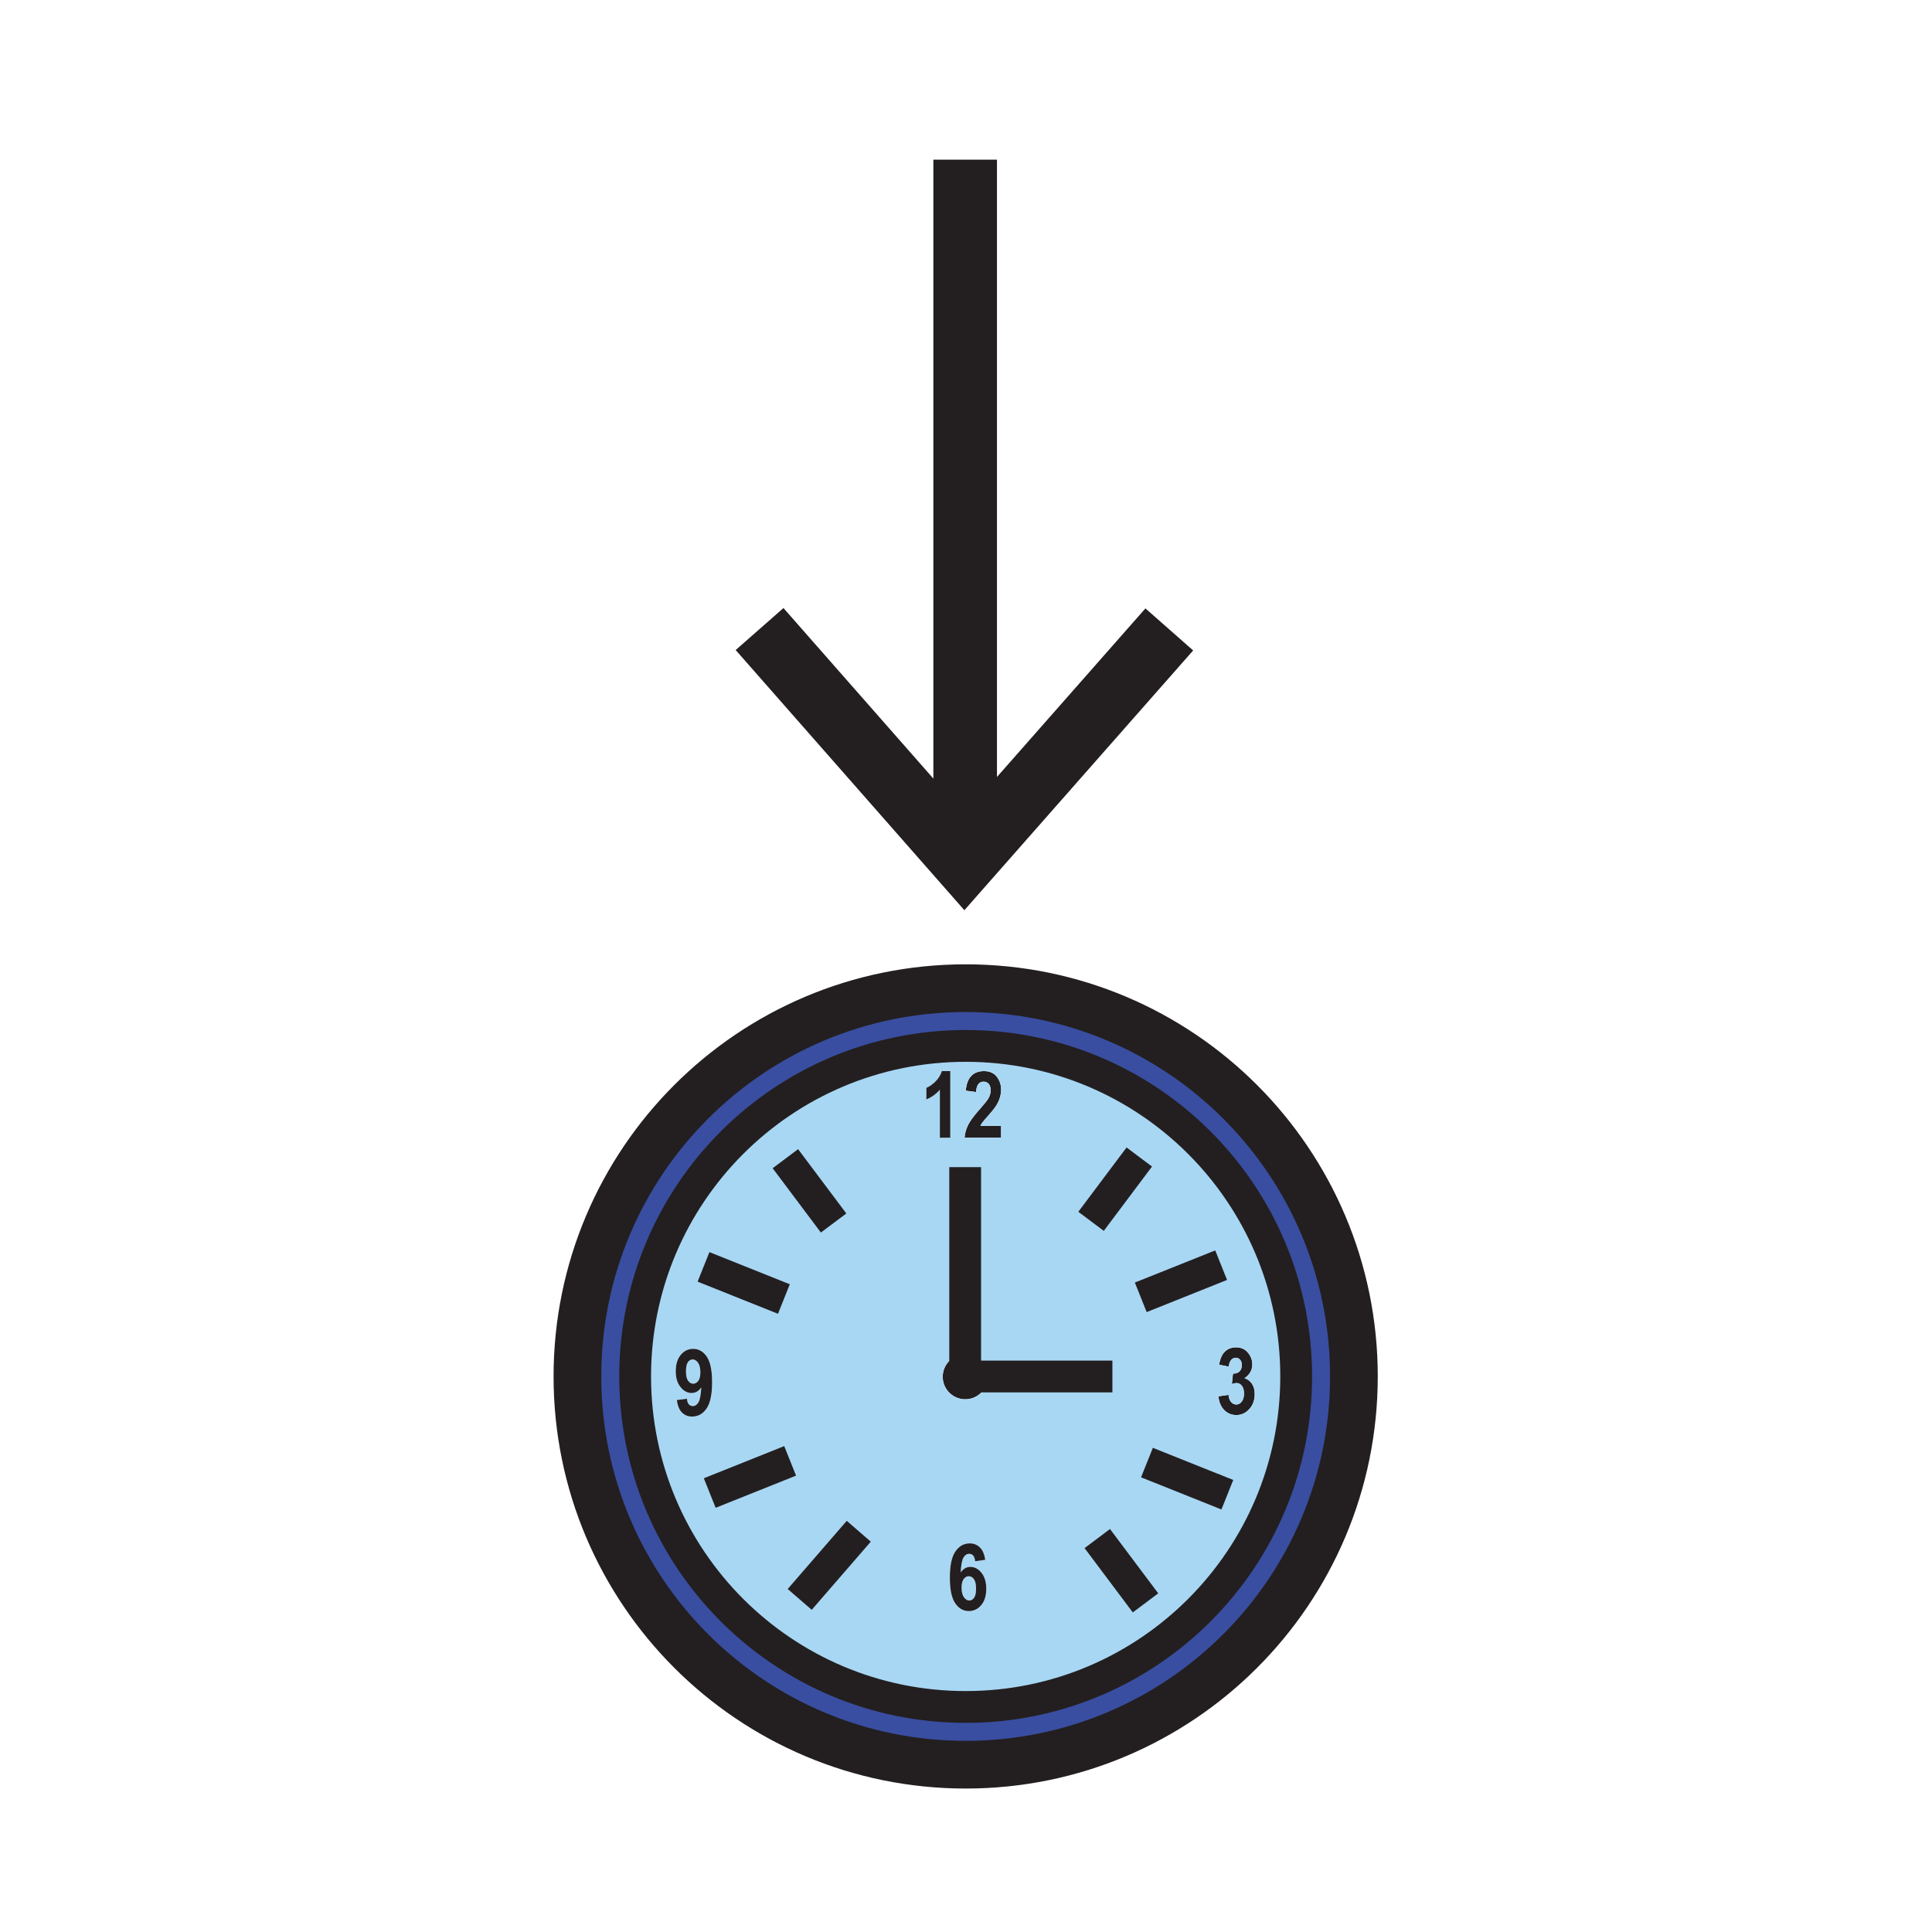 <svg xmlns="http://www.w3.org/2000/svg" width="850.394" height="850.394" viewBox="0 0 850.394 850.394" overflow="visible"><path d="M425.06 434.96c94.37 0 170.88 76.5 170.88 170.89 0 94.391-76.511 170.9-170.88 170.9-94.39 0-170.9-76.51-170.9-170.9s76.51-170.89 170.9-170.89zm145.47 170.89c0-80.34-65.141-145.479-145.47-145.479-80.36 0-145.49 65.14-145.49 145.479 0 80.351 65.13 145.49 145.49 145.49 80.33 0 145.47-65.14 145.47-145.49z" fill="#394ea1"/><path d="M547.75 606.65c1.33.359 2.42 1.149 3.27 2.369.841 1.23 1.261 2.761 1.261 4.591 0 2.67-.8 4.88-2.391 6.63-1.59 1.75-3.489 2.62-5.689 2.62-2.101 0-3.88-.73-5.34-2.21-1.46-1.471-2.311-3.49-2.551-6.04l4.44-.65c.12 1.37.5 2.43 1.14 3.15.65.729 1.4 1.1 2.271 1.1.95 0 1.76-.43 2.42-1.3.65-.86.979-2.05.979-3.58 0-1.42-.31-2.54-.939-3.35-.63-.811-1.4-1.211-2.29-1.211-.59 0-1.3.141-2.11.421l.49-4.58c1.2.029 2.15-.29 2.85-.95.69-.66 1.03-1.59 1.03-2.8 0-1.011-.25-1.79-.75-2.36s-1.14-.86-1.92-.86-1.46.33-2.03.99c-.569.66-.909 1.63-1.02 2.92l-4.25-.87c.439-2.67 1.3-4.609 2.59-5.819 1.28-1.2 2.9-1.811 4.85-1.811 2.19 0 3.931.78 5.221 2.33s1.939 3.271 1.939 5.15c0 1.27-.29 2.42-.87 3.439-.581 1.021-1.451 1.911-2.601 2.681zM434.78 606c0 5.48-4.44 9.91-9.91 9.91s-9.92-4.43-9.92-9.91c0-5.46 4.43-9.89 9.88-9.91h.04c5.43 0 9.84 4.37 9.91 9.79v.12zM438.73 473.91c1.27 1.63 1.909 3.5 1.909 5.609 0 1.2-.159 2.36-.489 3.48-.32 1.12-.82 2.25-1.5 3.39-.681 1.13-1.811 2.58-3.391 4.351-1.47 1.66-2.399 2.76-2.79 3.29-.39.529-.71 1.05-.95 1.55h9.12v5.189h-16.09c.17-1.97.7-3.829 1.58-5.6.88-1.78 2.601-4.1 5.15-6.979 2.02-2.29 3.27-3.851 3.729-4.66.69-1.181 1.04-2.36 1.04-3.561 0-1.27-.29-2.229-.859-2.88-.57-.649-1.33-.979-2.261-.979-2.029 0-3.13 1.52-3.29 4.56l-4.56-.59c.28-2.97 1.1-5.15 2.479-6.54 1.37-1.39 3.2-2.08 5.49-2.08 2.513 0 4.403.81 5.683 2.45z" fill="#231f20"/><path d="M428.7 695.11c.62.88.92 2.27.92 4.18 0 1.85-.28 3.17-.851 3.979-.569.811-1.279 1.221-2.13 1.221-.89 0-1.669-.49-2.36-1.46-.69-.98-1.03-2.391-1.03-4.23 0-1.66.31-2.91.92-3.75.62-.83 1.36-1.25 2.25-1.25.911 0 1.671.44 2.281 1.31z" fill="#a8d7f4"/><path d="M546.59 600.86c0 1.21-.34 2.14-1.03 2.8-.699.66-1.649.979-2.85.95l-.49 4.58c.811-.28 1.521-.421 2.11-.421.89 0 1.66.4 2.29 1.211.63.81.939 1.93.939 3.35 0 1.53-.329 2.72-.979 3.58-.66.87-1.47 1.3-2.42 1.3-.87 0-1.62-.37-2.271-1.1-.64-.721-1.02-1.78-1.14-3.15l-4.44.65c.24 2.55 1.091 4.569 2.551 6.04 1.46 1.479 3.239 2.21 5.34 2.21 2.2 0 4.1-.87 5.689-2.62 1.591-1.75 2.391-3.96 2.391-6.63 0-1.83-.42-3.36-1.261-4.591-.85-1.22-1.939-2.01-3.27-2.369 1.15-.771 2.02-1.66 2.6-2.681.58-1.02.87-2.17.87-3.439 0-1.88-.649-3.601-1.939-5.15s-3.03-2.33-5.221-2.33c-1.949 0-3.569.61-4.85 1.811-1.29 1.21-2.15 3.149-2.59 5.819l4.25.87c.11-1.29.45-2.26 1.02-2.92.57-.66 1.25-.99 2.03-.99s1.42.29 1.92.86.751 1.35.751 2.36zm-237.91 9.84c-.18 3.3-.6 5.49-1.25 6.569-.65 1.091-1.48 1.631-2.5 1.631-1.51 0-2.37-1.091-2.59-3.25l-4.43.59c.33 2.47 1.08 4.31 2.26 5.5 1.17 1.189 2.66 1.779 4.47 1.779 2.6 0 4.71-1.17 6.35-3.52 1.63-2.35 2.45-6.2 2.45-11.56 0-5.271-.79-9.04-2.35-11.32-1.57-2.271-3.56-3.41-5.98-3.41-2.17 0-3.99.88-5.46 2.64-1.48 1.771-2.21 4.19-2.21 7.271 0 2.88.7 5.18 2.1 6.92s3 2.61 4.82 2.61c.88 0 1.67-.21 2.39-.62s1.36-1.02 1.93-1.83zm116.15-14.61c-5.45.021-9.88 4.45-9.88 9.91 0 5.48 4.45 9.91 9.92 9.91s9.91-4.43 9.91-9.91v-.12c-.07-5.42-4.48-9.79-9.91-9.79h-.04zm-1.98 96.06c.17-3.311.59-5.5 1.25-6.591.66-1.09 1.49-1.63 2.49-1.63 1.54 0 2.41 1.08 2.63 3.25l4.44-.6c-.34-2.43-1.11-4.25-2.33-5.45s-2.71-1.8-4.48-1.8c-2.57 0-4.669 1.18-6.3 3.53-1.64 2.35-2.46 6.199-2.46 11.55 0 5.27.79 9.04 2.37 11.32 1.58 2.279 3.56 3.409 5.96 3.409 2.18 0 4.01-.87 5.49-2.63 1.479-1.75 2.21-4.17 2.21-7.25 0-2.899-.7-5.22-2.09-6.96-1.4-1.75-3.04-2.62-4.92-2.62-.86 0-1.63.2-2.34.61-.71.422-1.35 1.032-1.92 1.862zm2.21-231.78c80.33 0 145.47 65.14 145.47 145.479 0 80.351-65.141 145.49-145.47 145.49-80.36 0-145.49-65.14-145.49-145.49 0-80.339 65.13-145.479 145.49-145.479zm15.58 40.4v-5.189h-9.12c.24-.5.561-1.021.95-1.55.391-.53 1.32-1.63 2.79-3.29 1.58-1.771 2.71-3.221 3.391-4.351.68-1.14 1.18-2.27 1.5-3.39.33-1.12.489-2.28.489-3.48 0-2.109-.64-3.979-1.909-5.609-1.28-1.641-3.171-2.45-5.681-2.45-2.29 0-4.12.69-5.49 2.08-1.38 1.39-2.2 3.57-2.479 6.54l4.56.59c.16-3.04 1.261-4.56 3.29-4.56.931 0 1.69.33 2.261.979.569.65.859 1.61.859 2.88 0 1.2-.35 2.38-1.04 3.561-.46.81-1.71 2.37-3.729 4.66-2.55 2.88-4.271 5.199-5.15 6.979a15.443 15.443 0 0 0-1.58 5.6h16.088zm-22.36 0v-29.31h-3.71c-.53 1.73-1.48 3.271-2.85 4.6-1.37 1.33-2.69 2.25-3.97 2.771v5.09c2.25-.9 4.23-2.32 5.94-4.25v21.1h4.59z" fill="#a8d7f4"/><path d="M424.1 685.56c-.66 1.091-1.08 3.28-1.25 6.591.57-.83 1.21-1.44 1.92-1.86.71-.41 1.48-.61 2.34-.61 1.88 0 3.52.87 4.92 2.62 1.39 1.74 2.09 4.061 2.09 6.96 0 3.08-.73 5.5-2.21 7.25-1.48 1.76-3.311 2.63-5.49 2.63-2.4 0-4.38-1.13-5.96-3.409-1.58-2.28-2.37-6.051-2.37-11.32 0-5.351.82-9.2 2.46-11.55 1.63-2.351 3.73-3.53 6.3-3.53 1.771 0 3.261.6 4.48 1.8s1.99 3.021 2.33 5.45l-4.44.6c-.22-2.17-1.09-3.25-2.63-3.25-1-.002-1.83.538-2.49 1.628zm-.85 13.24c0 1.84.34 3.25 1.03 4.23.69.97 1.47 1.46 2.36 1.46.851 0 1.561-.41 2.13-1.221.57-.81.851-2.13.851-3.979 0-1.91-.3-3.3-.92-4.18-.61-.87-1.37-1.311-2.28-1.311-.89 0-1.63.42-2.25 1.25-.611.841-.921 2.091-.921 3.751zM418.28 471.46v29.31h-4.59v-21.1c-1.71 1.93-3.69 3.35-5.94 4.25v-5.09c1.28-.521 2.6-1.44 3.97-2.771 1.37-1.329 2.32-2.869 2.85-4.6h3.71z" fill="#231f20"/><path d="M308.28 604.05c0 1.67-.31 2.92-.92 3.75-.62.84-1.36 1.25-2.22 1.25-.9 0-1.66-.43-2.28-1.31-.61-.87-.92-2.25-.92-4.13s.28-3.23.84-4.03c.57-.811 1.27-1.21 2.12-1.21.87 0 1.66.49 2.35 1.46.69.99 1.03 2.39 1.03 4.22z" fill="#a8d7f4"/><path d="M307.36 607.8c.61-.83.92-2.08.92-3.75 0-1.83-.34-3.229-1.03-4.22-.69-.97-1.48-1.46-2.35-1.46-.85 0-1.55.399-2.12 1.21-.56.8-.84 2.15-.84 4.03s.31 3.26.92 4.13c.62.88 1.38 1.31 2.28 1.31.86 0 1.6-.41 2.22-1.25zm3.73-10.68c1.56 2.28 2.35 6.05 2.35 11.32 0 5.359-.82 9.21-2.45 11.56-1.64 2.35-3.75 3.52-6.35 3.52-1.81 0-3.3-.59-4.47-1.779-1.18-1.19-1.93-3.03-2.26-5.5l4.43-.59c.22 2.159 1.08 3.25 2.59 3.25 1.02 0 1.85-.54 2.5-1.631.65-1.079 1.07-3.27 1.25-6.569-.57.81-1.21 1.42-1.93 1.83s-1.51.62-2.39.62c-1.82 0-3.42-.87-4.82-2.61s-2.1-4.04-2.1-6.92c0-3.08.73-5.5 2.21-7.271 1.47-1.76 3.29-2.64 5.46-2.64 2.42 0 4.41 1.14 5.98 3.41z" fill="#231f20"/><g fill="none" stroke="#231f20"><path d="M570.53 605.85c0 80.351-65.141 145.49-145.47 145.49-80.36 0-145.49-65.14-145.49-145.49 0-80.34 65.13-145.479 145.49-145.479 80.33-.001 145.47 65.139 145.47 145.479z" stroke-width="14"/><path d="M595.94 605.85c0 94.391-76.511 170.9-170.88 170.9-94.39 0-170.9-76.51-170.9-170.9s76.51-170.89 170.9-170.89c94.37 0 170.88 76.5 170.88 170.89z" stroke-width="21"/><path stroke-width="14" d="M309.66 557.63l35.38 14.15M345.69 510.01l21.23 28.31M537.5 556.88l-35.38 14.15M501.47 509.27l-21.23 28.31M312.4 657.18l35.39-14.16M352 704l26-30M540.23 657.92l-35.38-14.15M504.21 705.53l-21.23-28.31M424.83 513.72V601.54M489.64 605.88h-65.13"/><path stroke-width="28" d="M424.83 70.27V377.5M514.68 277.05l-90.19 102.4-90.16-102.57"/></g><path fill="none" d="M0 0h850.394v850.394H0z"/></svg>